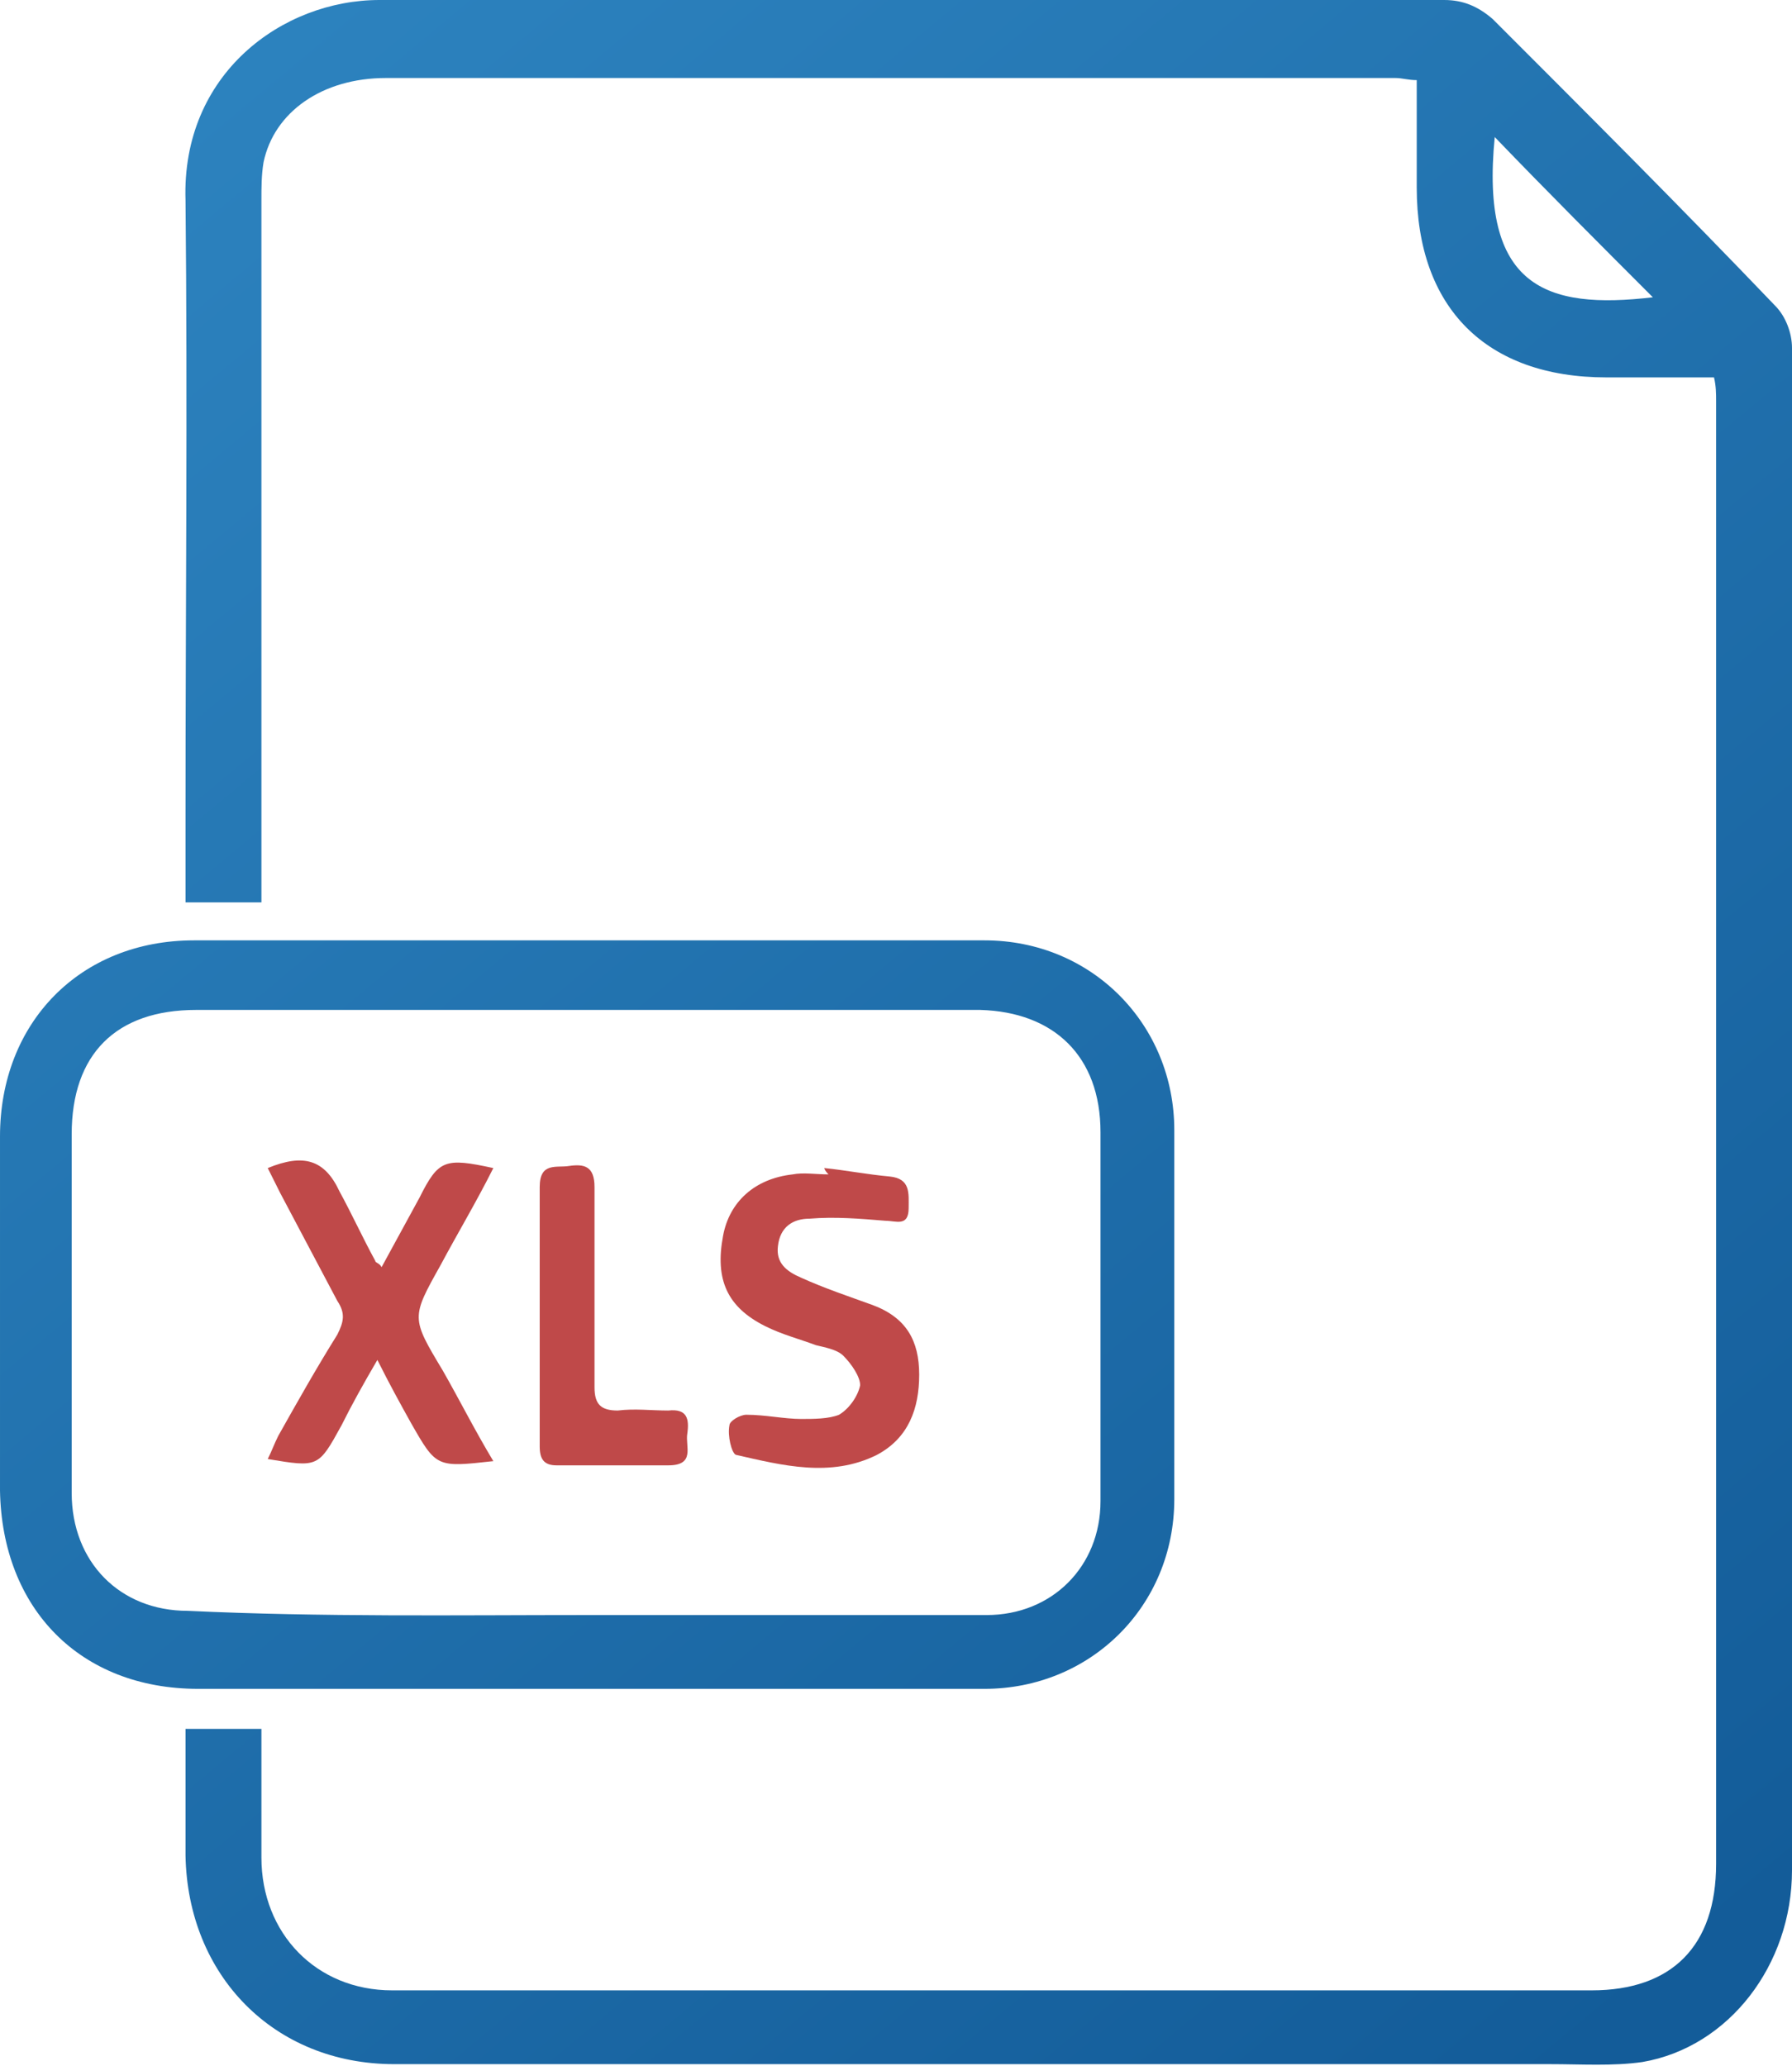 <?xml version="1.0" encoding="utf-8"?>
<!-- Generator: Adobe Illustrator 21.1.0, SVG Export Plug-In . SVG Version: 6.00 Build 0)  -->
<svg version="1.1" id="Layer_1" xmlns="http://www.w3.org/2000/svg" xmlns:xlink="http://www.w3.org/1999/xlink" x="0px" y="0px"
	 viewBox="0 0 85 98" style="enable-background:new 0 0 85 98;" xml:space="preserve">
<style type="text/css">
	.st0{fill:url(#SVGID_1_);}
	.st1{fill:url(#SVGID_2_);}
	.st2{fill:#BF4949;}
</style>
<g>
	
		<linearGradient id="SVGID_1_" gradientUnits="userSpaceOnUse" x1="5.728" y1="161.261" x2="80.142" y2="250.677" gradientTransform="matrix(1 0 0 1 0 -157.15)">
		<stop  offset="1.000886e-06" style="stop-color:#2D83BF"/>
		<stop  offset="1" style="stop-color:#135C99"/>
	</linearGradient>
	<path class="st0" d="M8.8,82c1.2,0,2.3,0,3.6,0c0,2.1,0,4.1,0,6.1c0,3.6,2.6,6.3,6.2,6.3c19,0,37.9,0,56.9,0c3.8,0,5.9-2.1,5.9-6
		c0-15.6,0-31.2,0-46.7c0-7.6,0-15.1,0-22.7c0-0.3,0-0.7-0.1-1.1c-1.7,0-3.4,0-5.1,0c-5.7,0-9-3.3-9-9c0-1.7,0-3.3,0-5.1
		c-0.4,0-0.7-0.1-1-0.1c-16,0-32,0-47.9,0c-3,0-5.3,1.6-5.8,4c-0.1,0.6-0.1,1.2-0.1,1.8c0,10.6,0,21.2,0,31.8c0,0.5,0,1,0,1.5
		c-1.2,0-2.3,0-3.6,0c0-1.4,0-2.8,0-4.2c0-9.7,0.1-19.4,0-29.1C8.6,3.5,13.4,0,18,0c8.3,0,16.5,0,24.8,0c8.6,0,17.1,0,25.7,0
		c0.9,0,1.6,0.3,2.3,0.9c4.5,4.5,9,9,13.4,13.6c0.5,0.5,0.8,1.3,0.8,2c0,24.1,0,48.1,0,72.2c0,4.5-3,8.4-7.1,9.1
		c-1.4,0.2-2.9,0.1-4.4,0.1c-18.3,0-36.5,0-54.8,0c-5.7,0-9.8-4.2-9.9-9.9C8.8,86.1,8.8,84.1,8.8,82z M70.9,6.5
		c-0.7,7.1,2.4,8.2,7.5,7.6C76,11.7,73.4,9.1,70.9,6.5z"/>
	
		<linearGradient id="SVGID_2_" gradientUnits="userSpaceOnUse" x1="-9.756" y1="174.293" x2="64.588" y2="263.626" gradientTransform="matrix(1 0 0 1 0 -157.15)">
		<stop  offset="1.000886e-06" style="stop-color:#2D83BF"/>
		<stop  offset="1" style="stop-color:#135C99"/>
	</linearGradient>
	<path class="st1" d="M27.9,80.1c-6.2,0-12.3,0-18.5,0c-5.6,0-9.3-3.8-9.4-9.4c0-5.6,0-11.2,0-16.8c0-5.4,3.8-9.3,9.2-9.3
		c12.5,0,25,0,37.5,0c5.1,0,9,4,9,9c0,5.8,0,11.6,0,17.5c0,5.1-4,9-9,9C40.4,80.1,34.1,80.1,27.9,80.1L27.9,80.1z M27.9,76.6
		c6.3,0,12.6,0,18.9,0c3.1,0,5.4-2.3,5.4-5.4c0-5.8,0-11.6,0-17.5c0-3.6-2.2-5.7-5.7-5.8c-12.4,0-24.8,0-37.2,0
		c-3.8,0-5.9,2.1-5.9,5.9c0,5.7,0,11.3,0,17c0,3.3,2.3,5.6,5.5,5.6C15.3,76.7,21.6,76.6,27.9,76.6z"/>
	<path class="st2" d="M23.4,69.3c-2.7,0.3-2.7,0.3-3.9-1.8c-0.5-0.9-1-1.8-1.6-3c-0.7,1.2-1.2,2.1-1.7,3.1c-1.1,2-1.1,2-3.5,1.6
		c0.2-0.4,0.3-0.7,0.5-1.1c0.9-1.6,1.8-3.2,2.8-4.8c0.3-0.6,0.4-1,0-1.6c-0.9-1.7-1.8-3.4-2.7-5.1c-0.2-0.4-0.4-0.8-0.6-1.2
		c1.7-0.7,2.7-0.4,3.4,1.1c0.6,1.1,1.1,2.2,1.7,3.3c0,0.1,0.2,0.1,0.3,0.3c0.6-1.1,1.2-2.2,1.8-3.3c0.9-1.8,1.2-1.9,3.5-1.4
		c-0.8,1.6-1.7,3.1-2.5,4.6c-1.4,2.5-1.4,2.5,0.1,5C21.8,66.4,22.5,67.8,23.4,69.3z"/>
	<path class="st2" d="M39.1,55.4c1,0.1,2,0.3,3.1,0.4c1,0.1,0.9,0.8,0.9,1.5c0,0.9-0.6,0.6-1.1,0.6c-1.2-0.1-2.4-0.2-3.6-0.1
		c-0.8,0-1.4,0.4-1.5,1.3c-0.1,0.8,0.4,1.2,1.1,1.5c1.1,0.5,2.3,0.9,3.4,1.3c1.6,0.6,2.2,1.7,2.2,3.3c0,1.6-0.5,3-2,3.8
		c-2.2,1.1-4.5,0.5-6.7,0c-0.2-0.1-0.4-0.9-0.3-1.4c0-0.2,0.5-0.5,0.8-0.5c0.9,0,1.8,0.2,2.6,0.2c0.6,0,1.3,0,1.8-0.2
		c0.5-0.3,0.9-0.9,1-1.4c0-0.4-0.4-1-0.8-1.4c-0.3-0.3-0.9-0.4-1.3-0.5c-0.8-0.3-1.6-0.5-2.4-0.9c-1.8-0.9-2.4-2.2-2-4.3
		c0.3-1.6,1.5-2.7,3.3-2.9c0.5-0.1,1.1,0,1.7,0C39.1,55.5,39.1,55.4,39.1,55.4z"/>
	<path class="st2" d="M28.2,61.1c0,1.6,0,3.1,0,4.7c0,0.8,0.3,1.1,1.1,1.1c0.8-0.1,1.6,0,2.4,0c0.9-0.1,1,0.4,0.9,1.1
		c-0.1,0.6,0.4,1.5-0.9,1.5c-1.8,0-3.5,0-5.3,0c-0.6,0-0.8-0.3-0.8-0.9c0-4.1,0-8.2,0-12.3c0-1.2,0.8-0.9,1.4-1c0.7-0.1,1.2,0,1.2,1
		C28.2,57.9,28.2,59.5,28.2,61.1z"/>
</g>
</svg>
